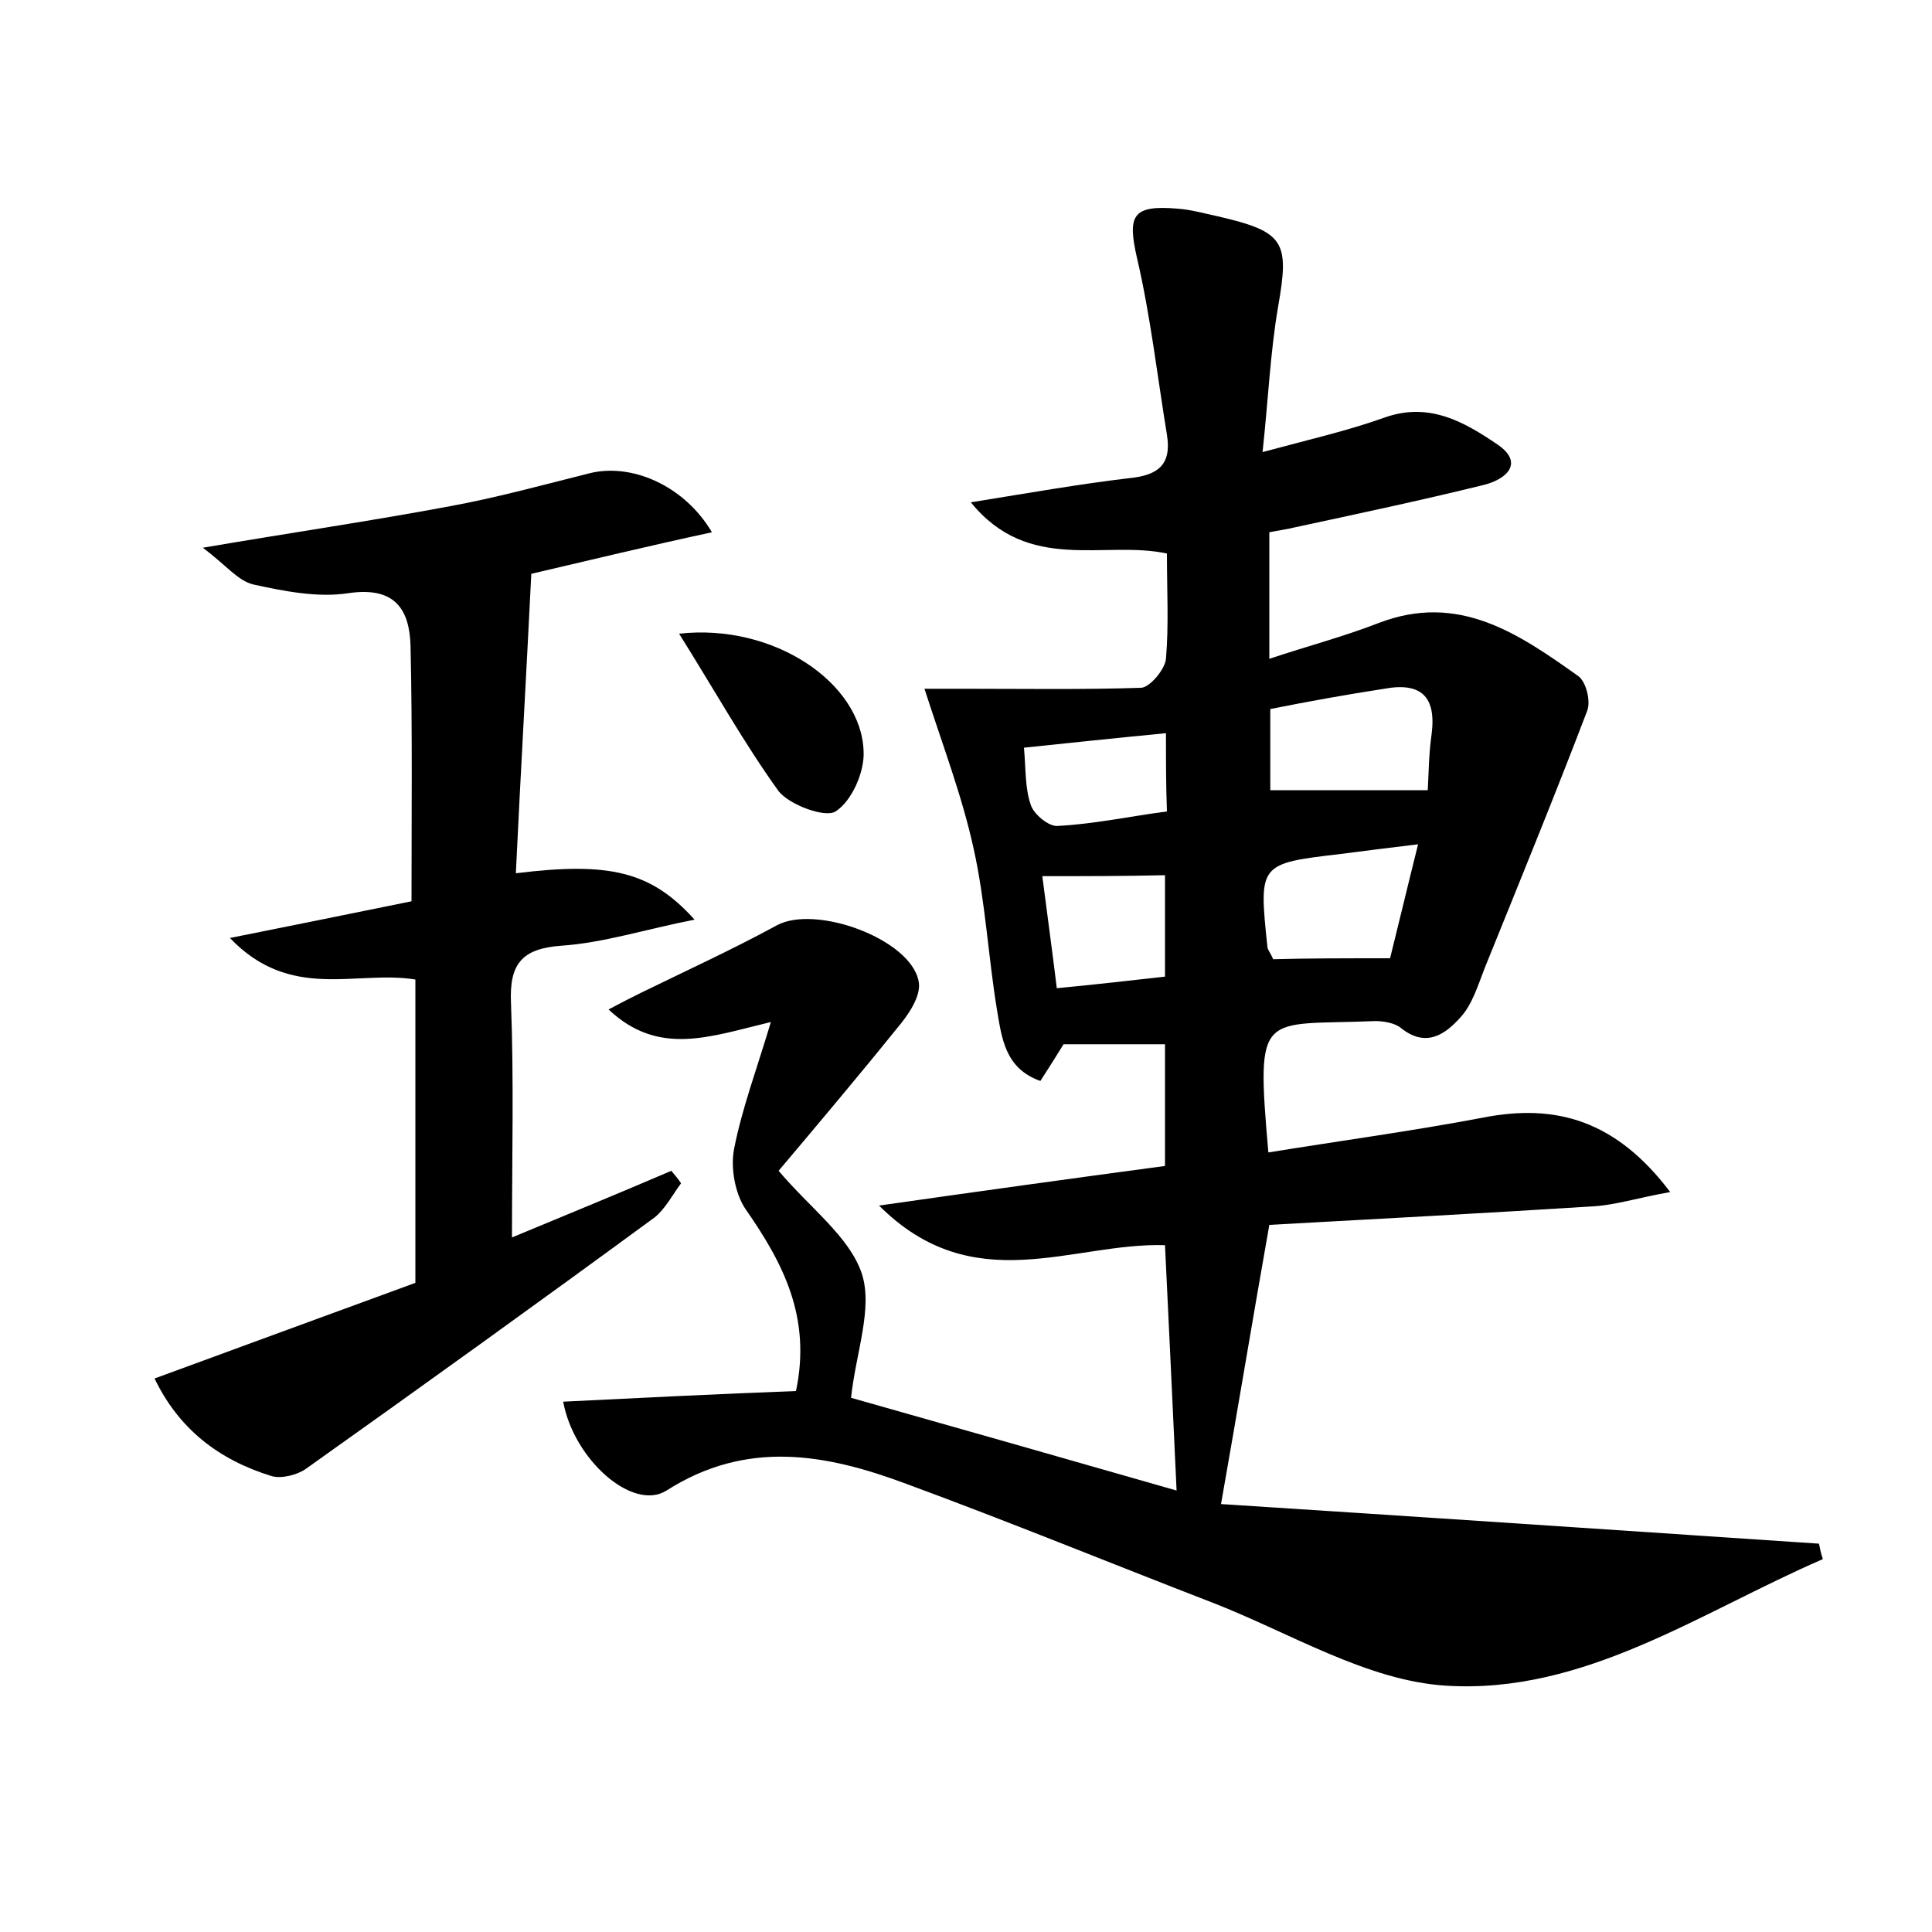 <?xml version="1.0" encoding="utf-8"?>
<!-- Generator: Adobe Illustrator 22.0.0, SVG Export Plug-In . SVG Version: 6.00 Build 0)  -->
<svg version="1.1" id="图层_1" xmlns="http://www.w3.org/2000/svg" xmlns:xlink="http://www.w3.org/1999/xlink" x="0px" y="0px"
	 viewBox="0 0 200 200" style="enable-background:new 0 0 200 200;" xml:space="preserve">
<style type="text/css">
	.st0{fill:#FFFFFF;}
</style>
<g>
	
	<path d="M188.7,161.4c-12.7,5.5-24.7,14-39,13.1c-8.2-0.5-16.2-5.5-24.2-8.6c-10.6-4.1-21.1-8.4-31.7-12.3
		c-8.3-3.1-16.5-4.6-24.8,0.7c-3.5,2.2-9.6-3.2-10.7-9.2c8.1-0.4,16.1-0.8,24.1-1.1c1.6-7.6-1.3-13.2-5.2-18.8
		c-1.1-1.6-1.6-4.3-1.2-6.3c0.8-4.1,2.3-8.1,3.8-13.1c-6.3,1.5-11.6,3.6-16.8-1.3c1.3-0.7,2.3-1.2,3.3-1.7c4.7-2.3,9.5-4.5,14.1-7
		c4-2.2,13.9,1.4,14.7,5.8c0.3,1.5-1.1,3.5-2.2,4.8c-4.2,5.2-8.5,10.3-12.3,14.8c3.3,3.9,7.3,6.8,8.6,10.6c1.2,3.6-0.6,8.2-1.1,12.9
		c10.6,3,22.2,6.3,33.7,9.6c-0.4-8.8-0.8-17-1.2-25.4c-9.6-0.3-19.8,5.7-29.6-4.1c10.5-1.5,19.9-2.8,29.6-4.1c0-4.3,0-8.3,0-12.6
		c-3.6,0-7.1,0-10.5,0c-0.8,1.3-1.5,2.4-2.4,3.8c-3.7-1.3-4-4.5-4.5-7.4c-0.9-5.5-1.2-11.2-2.4-16.6c-1.2-5.5-3.2-10.7-5.1-16.6
		c0.9,0,2.4,0,4,0c6.1,0,12.3,0.1,18.4-0.1c0.9,0,2.5-1.9,2.6-3c0.3-3.5,0.1-7,0.1-10.9c-6.5-1.4-14.3,2.1-20.3-5.3
		c6.2-1,11.3-1.9,16.4-2.5c3-0.3,4.4-1.4,3.9-4.5c-1-6.1-1.7-12.3-3.1-18.3c-1-4.4-0.5-5.5,4.2-5.1c1.4,0.1,2.8,0.5,4.2,0.8
		c6.9,1.6,7.4,2.6,6.2,9.4c-0.8,4.7-1,9.4-1.6,15c4.8-1.3,8.8-2.2,12.7-3.6c4.6-1.6,8.2,0.5,11.6,2.8c2.8,1.9,1,3.6-1.4,4.2
		c-6.5,1.6-13.1,3-19.6,4.4c-0.8,0.2-1.6,0.3-2.6,0.5c0,4.1,0,8.2,0,13.1c3.9-1.3,7.7-2.3,11.3-3.7c8.3-3.2,14.5,1.1,20.7,5.5
		c0.8,0.6,1.3,2.6,0.9,3.6c-3.4,8.9-7,17.7-10.6,26.6c-0.7,1.8-1.3,3.8-2.5,5.1c-1.6,1.8-3.6,3.2-6.2,1.1c-0.6-0.5-1.8-0.7-2.6-0.7
		c-11.9,0.5-12.4-1.4-11.1,13.6c7.4-1.2,14.8-2.2,22.2-3.6c7.6-1.5,13.8,0.3,19.4,7.7c-3.4,0.6-5.8,1.4-8.3,1.5
		c-11.1,0.7-22.3,1.3-33.2,1.9c-1.7,9.6-3.2,18.7-5,28.9c20.2,1.3,41.1,2.7,61.9,4.1C188.4,160.3,188.5,160.8,188.7,161.4z
		 M131.5,73.4c0,3.2,0,5.8,0,8.4c5.6,0,10.9,0,16.3,0c0.1-1.7,0.1-3.7,0.4-5.8c0.5-3.9-1.1-5.4-4.9-4.7
		C139.4,71.9,135.5,72.6,131.5,73.4z M143.9,99.2c0.9-3.6,1.8-7.4,2.9-11.8c-3.3,0.4-5.7,0.7-8,1c-8.5,1-8.5,1-7.6,9.6
		c0,0.3,0.3,0.6,0.6,1.3C135.3,99.2,139.1,99.2,143.9,99.2z M107.9,90.7c0.5,3.9,1,7.5,1.5,11.6c4.1-0.4,7.7-0.8,11.2-1.2
		c0-3.8,0-7.1,0-10.5C116.2,90.7,112.3,90.7,107.9,90.7z M120.7,75.9c-5.2,0.5-9.9,1-14.7,1.5c0.2,2.2,0.1,4.2,0.7,5.9
		c0.3,1,1.9,2.3,2.8,2.2c3.8-0.2,7.5-1,11.3-1.5C120.7,81.3,120.7,78.9,120.7,75.9z"/>
	<path d="M16,142.7c9.5-3.5,18.3-6.7,27-9.9c0-10.7,0-20.9,0-31.4c-6.1-1-12.9,2.3-19.2-4.3c7-1.4,12.9-2.6,18.8-3.8
		c0-8.9,0.1-17.6-0.1-26.4c-0.1-3.8-1.6-6.2-6.4-5.5c-3.2,0.5-6.7-0.2-9.9-0.9c-1.6-0.4-2.8-2-5.2-3.8c9.4-1.6,17.6-2.8,25.6-4.3
		c4.9-0.9,9.6-2.2,14.4-3.4c4.3-1.1,9.8,1.2,12.7,6.1C67.2,56.5,61,58,55,59.4c-0.5,10.2-1.1,20.5-1.6,31c9.7-1.2,14-0.2,18.5,4.8
		c-5.1,1-9.4,2.4-13.8,2.7c-4.1,0.3-5.4,1.9-5.2,6c0.3,7.9,0.1,15.9,0.1,24.2c5.3-2.2,10.9-4.5,16.5-6.9c0.3,0.4,0.7,0.8,1,1.3
		c-0.9,1.2-1.6,2.6-2.7,3.5c-12,8.8-24.1,17.5-36.2,26.1c-0.9,0.6-2.5,1-3.5,0.7C22.6,151.1,18.5,147.9,16,142.7z"/>
	<path d="M70.3,65.6c9.8-1.1,18.9,5.1,19.1,12.2c0.1,2.1-1.2,5.1-2.9,6.2c-1.1,0.7-4.8-0.7-5.9-2.1C77,76.9,74,71.5,70.3,65.6z"/>
	
	
	
	
</g>
</svg>
